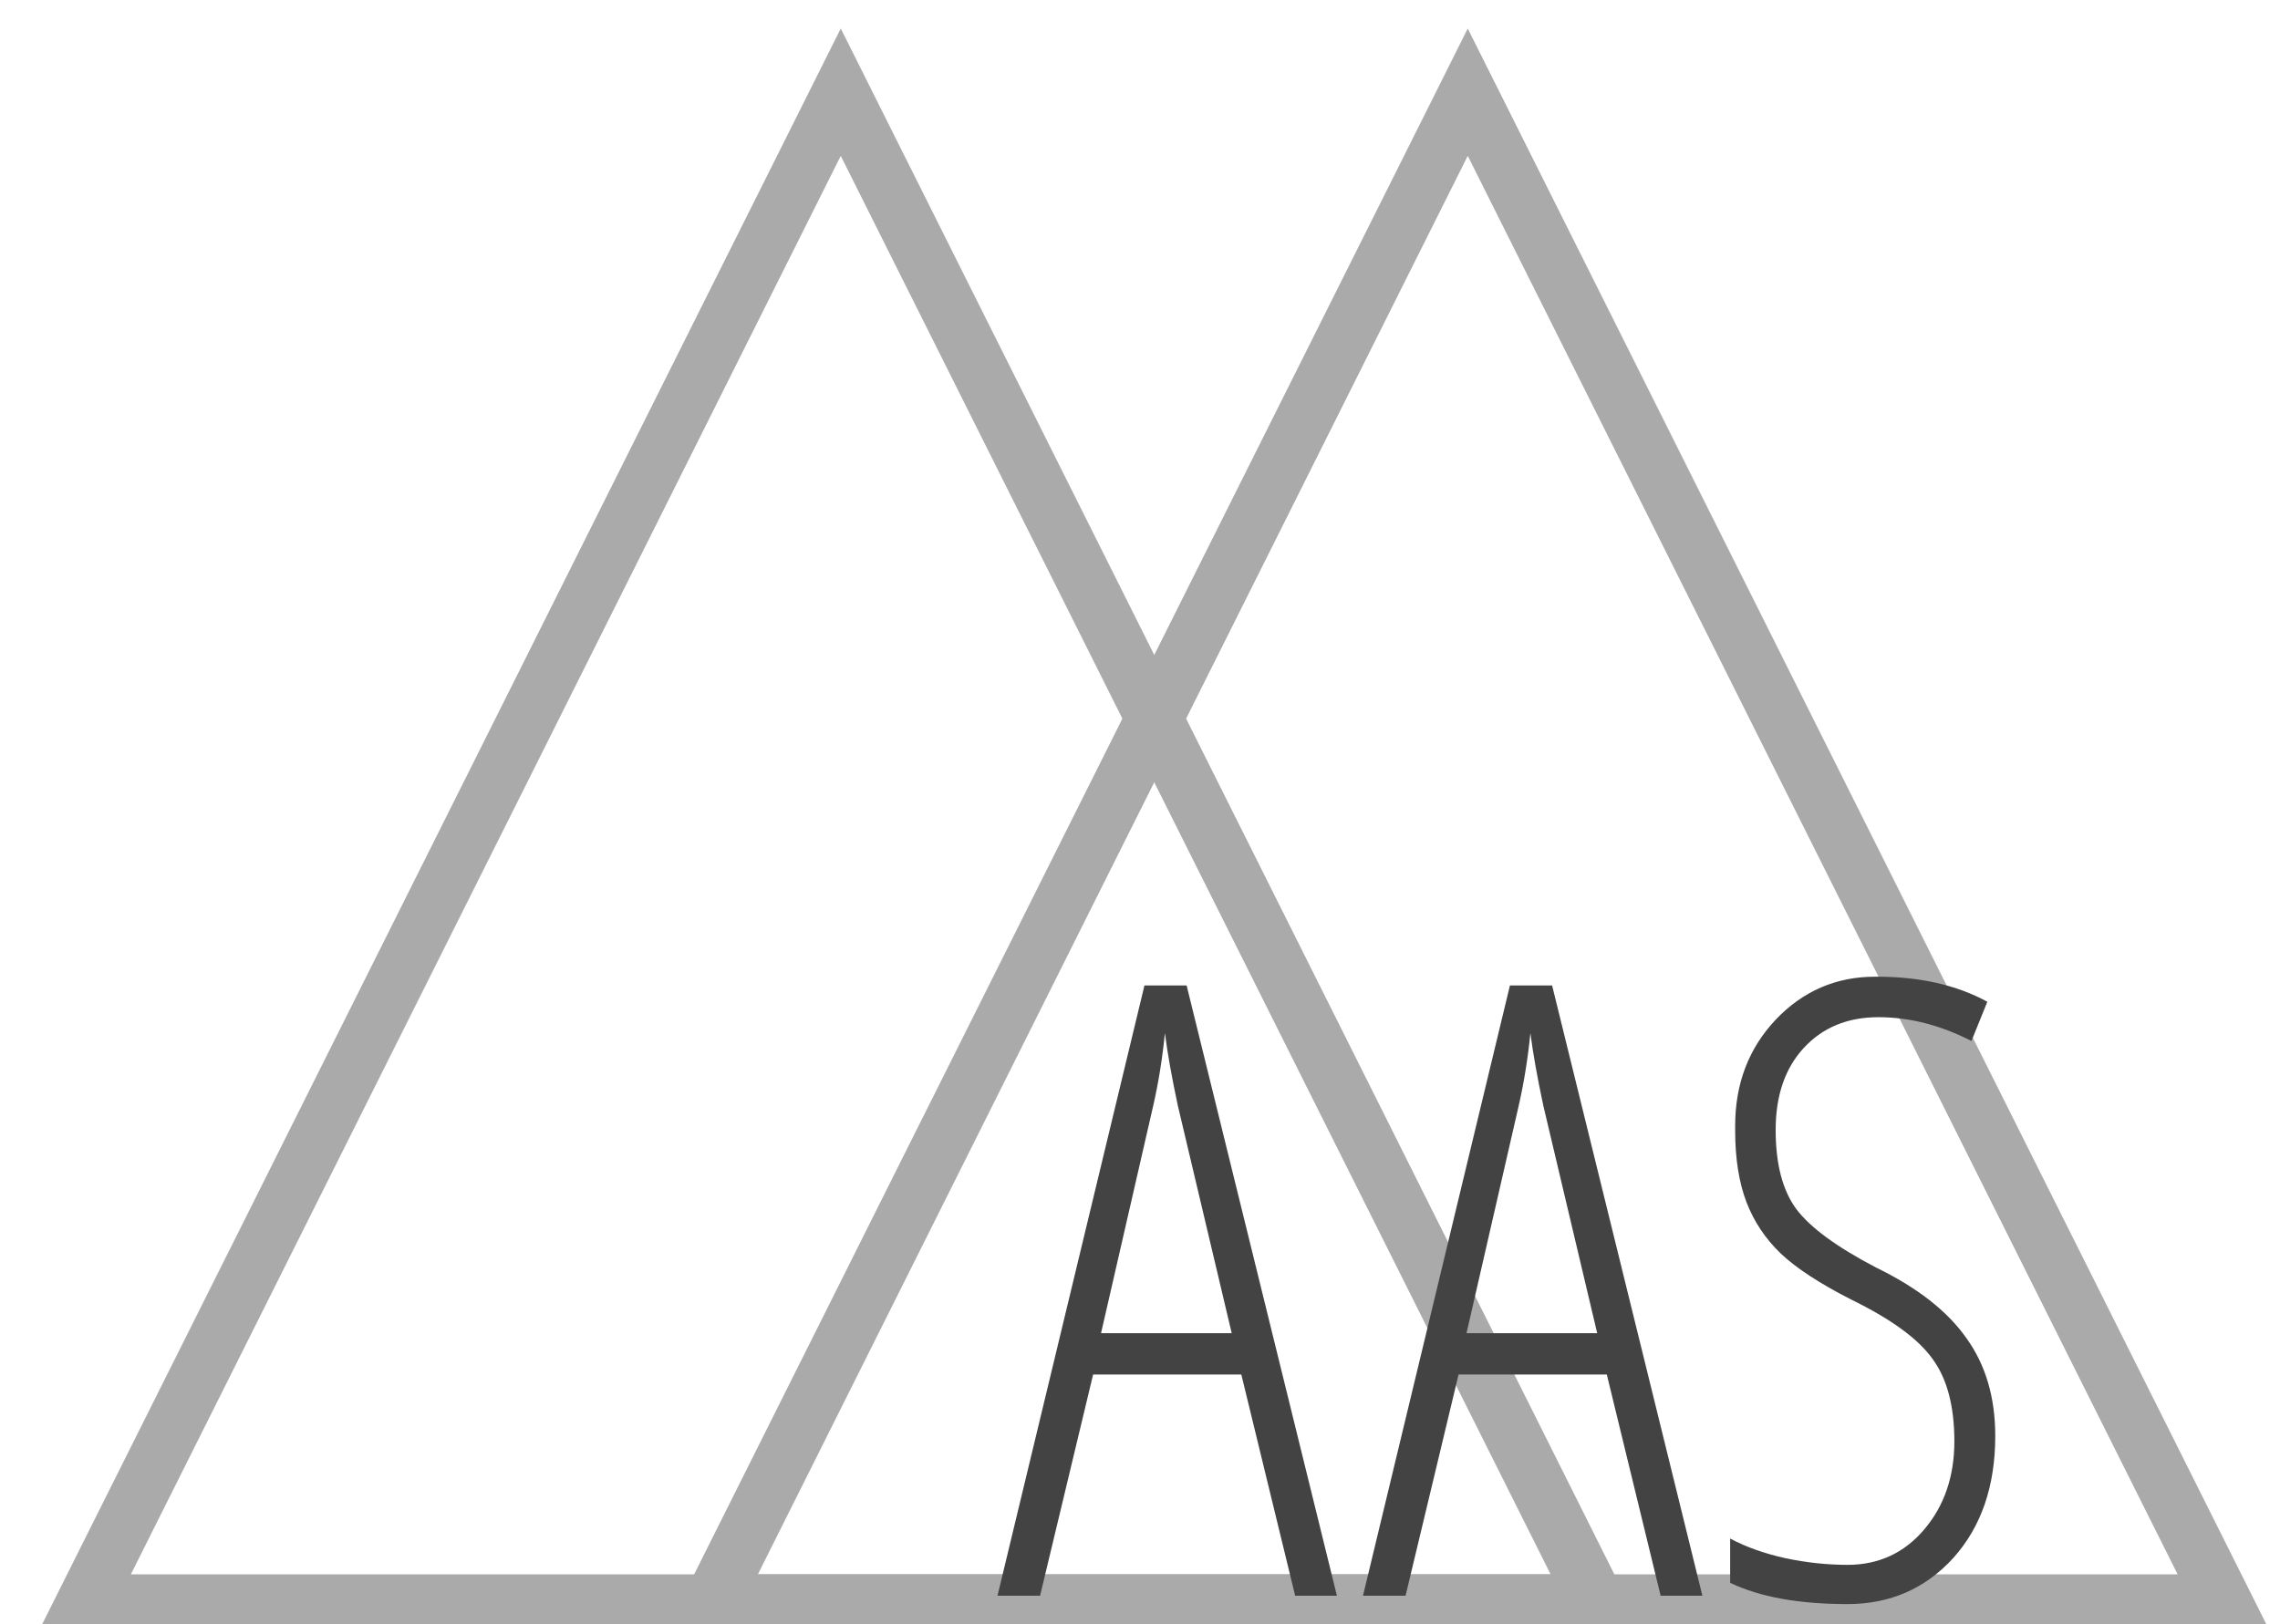 <svg width="80" height="57" viewBox="0 0 80 57" fill="none" xmlns="http://www.w3.org/2000/svg">
<path d="M24.973 56.25L51.5 3.235L78.027 56.25H24.973Z" stroke="#AAAAAA" stroke-width="2"/>
<path d="M2.973 56.25L29.5 3.235L56.027 56.25H2.973Z" stroke="#AAAAAA" stroke-width="2"/>
<path d="M46.909 56H45.444L43.555 48.236H38.355L36.494 56H35L40.156 34.584H41.636L46.909 56ZM43.218 46.786L41.328 38.803C41.113 37.797 40.962 36.947 40.874 36.254C40.786 37.143 40.649 37.992 40.464 38.803L38.633 46.786H43.218ZM59.733 56H58.268L56.379 48.236H51.178L49.318 56H47.824L52.98 34.584H54.46L59.733 56ZM56.042 46.786L54.152 38.803C53.937 37.797 53.786 36.947 53.698 36.254C53.61 37.143 53.473 37.992 53.288 38.803L51.457 46.786H56.042ZM64.824 54.916C65.917 54.916 66.816 54.501 67.519 53.671C68.222 52.841 68.574 51.81 68.574 50.58C68.574 49.35 68.32 48.388 67.812 47.694C67.314 46.991 66.367 46.298 64.97 45.614C63.857 45.048 63.027 44.506 62.48 43.988C61.943 43.471 61.542 42.87 61.279 42.187C61.015 41.493 60.883 40.658 60.883 39.682C60.883 39.623 60.883 39.565 60.883 39.506C60.883 38.031 61.357 36.791 62.304 35.785C63.261 34.779 64.423 34.276 65.79 34.276C65.81 34.276 65.834 34.276 65.864 34.276C67.368 34.276 68.657 34.569 69.731 35.155L69.174 36.532C68.09 35.976 67.001 35.697 65.908 35.697C64.824 35.697 63.95 36.059 63.285 36.781C62.631 37.494 62.304 38.451 62.304 39.652C62.304 40.844 62.543 41.767 63.022 42.421C63.51 43.075 64.448 43.764 65.834 44.486C67.28 45.19 68.334 46.015 68.998 46.962C69.672 47.899 70.009 49.042 70.009 50.39C70.009 52.148 69.521 53.573 68.544 54.667C67.558 55.751 66.318 56.293 64.824 56.293C63.115 56.293 61.743 56.044 60.707 55.546V53.993C61.254 54.286 61.899 54.516 62.641 54.682C63.383 54.838 64.111 54.916 64.824 54.916Z" fill="#434343"/>
</svg>
